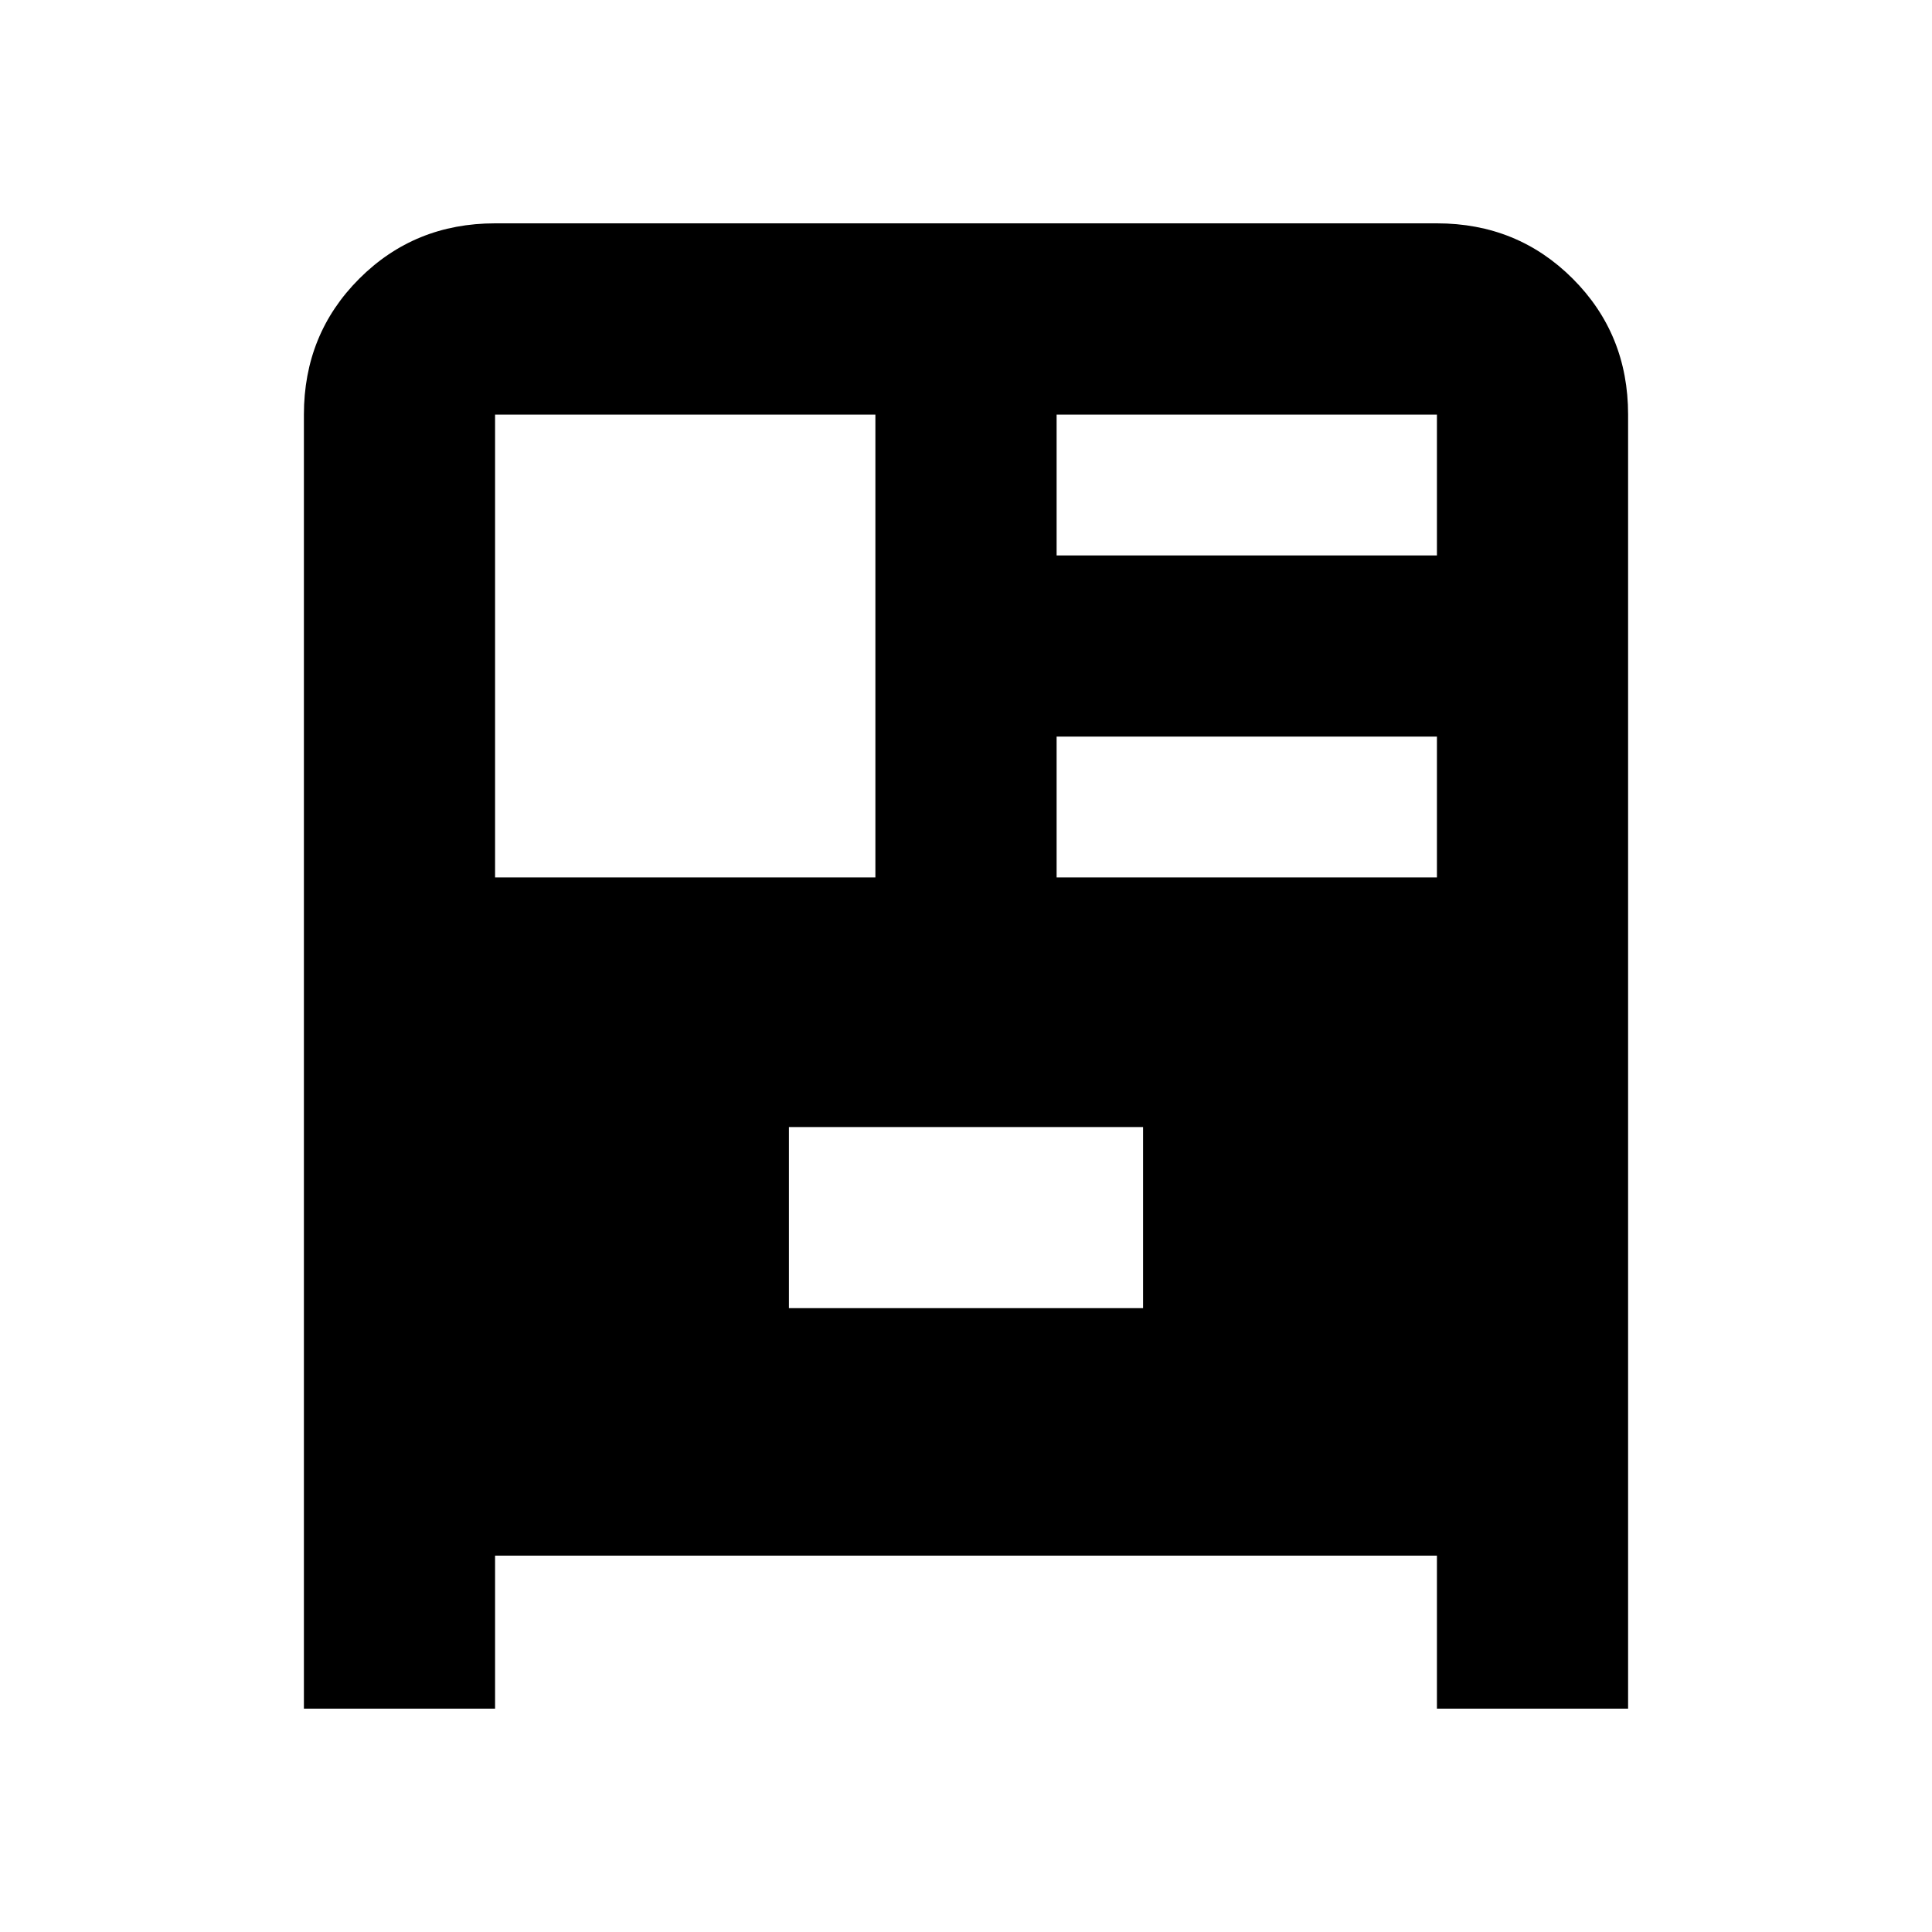 <svg xmlns="http://www.w3.org/2000/svg" height="20" width="20"><path d="M3.146 17.688V4.292q0-.834.573-1.407.573-.573 1.406-.573h9.75q.833 0 1.406.573t.573 1.407v13.396h-1.979v-1.584h-9.75v1.584Zm1.979-8.605h3.937V4.292H5.125Zm5.813-3.333h3.937V4.292h-3.937Zm0 3.333h3.937V7.625h-3.937Zm-2.771 4.459h3.666v-1.875H8.167Z"/></svg>